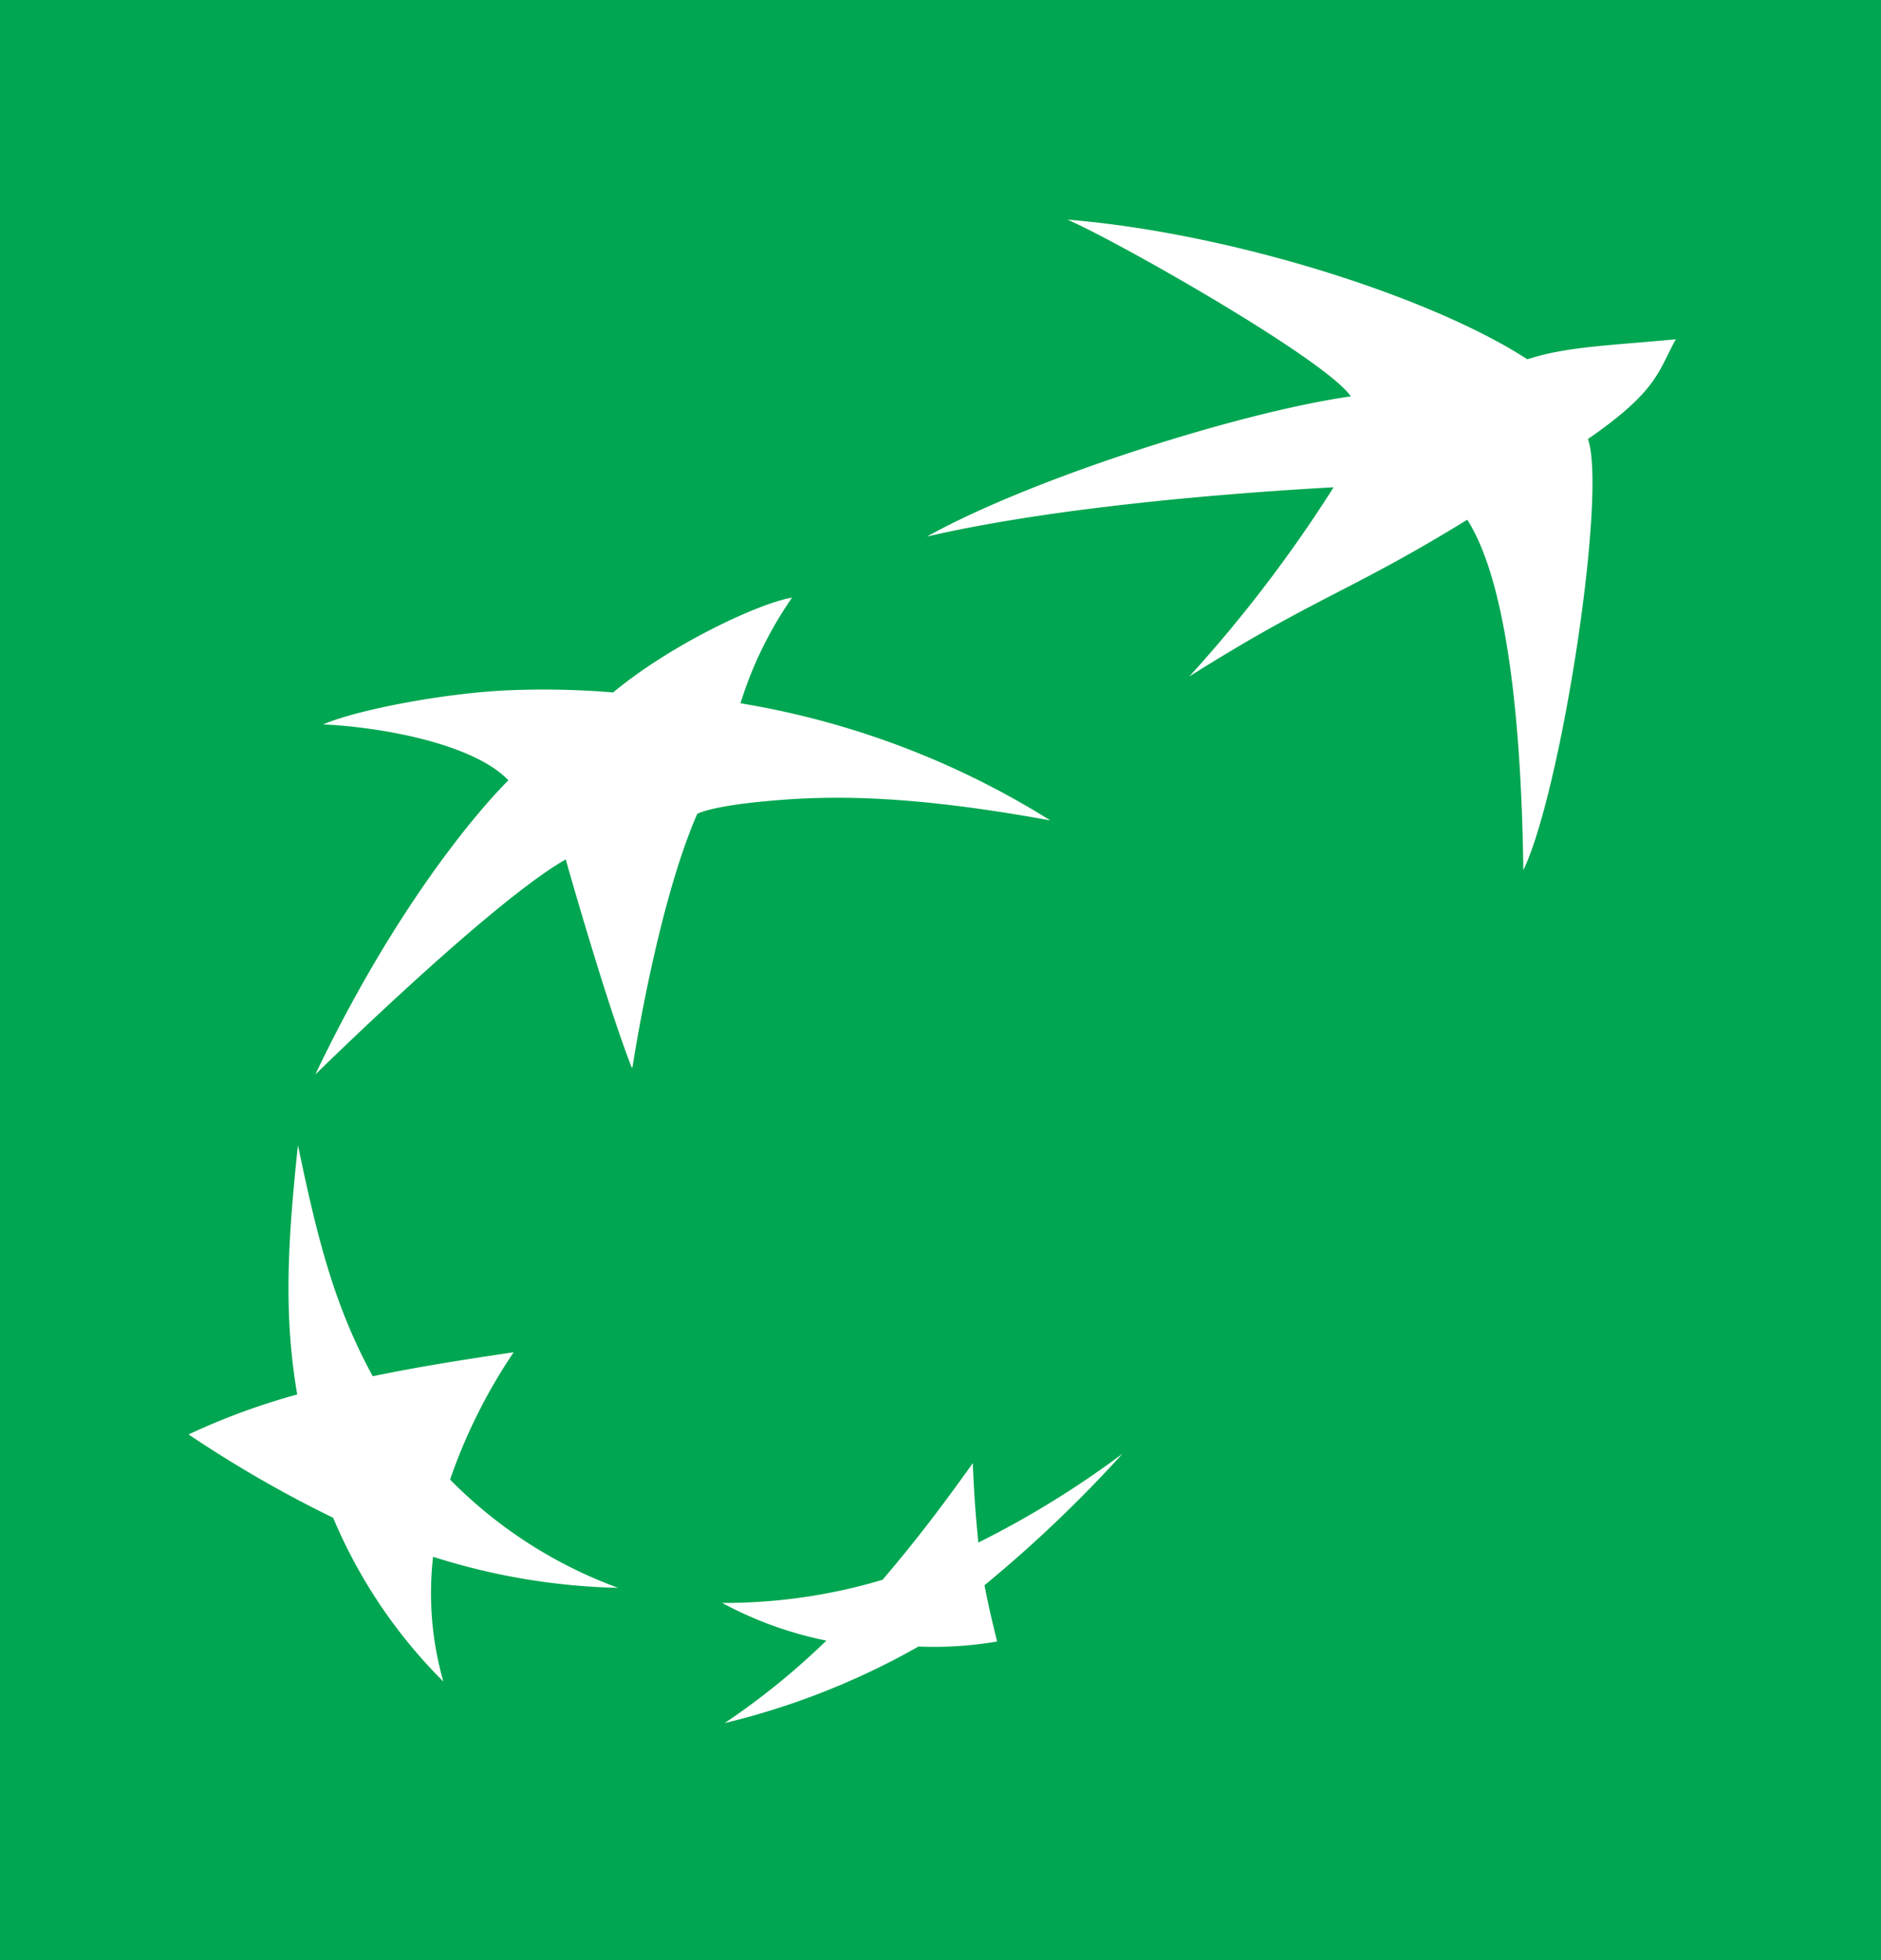 <svg xmlns="http://www.w3.org/2000/svg" viewBox="0 0 149.62 155.91"><defs><style>.cls-1{fill:#00a651;}.cls-1,.cls-2{fill-rule:evenodd;}.cls-2{fill:#231f20;}</style></defs><title>Ресурс 1</title><g id="Слой_2" data-name="Слой 2"><g id="Слой_1-2" data-name="Слой 1"><path class="cls-1" d="M0,0V155.91H149.62V0ZM35.24,133.73a40.56,40.56,0,0,1-8.74-13A96.15,96.15,0,0,1,15,114.1a53.71,53.71,0,0,1,8.64-3.18c-1.07-6.29-.78-11.94.06-19.83,1.55,7.46,2.9,12.8,5.95,18.38,3.73-.77,6.87-1.26,11.21-1.91a43.38,43.38,0,0,0-5.06,10.13,36.24,36.24,0,0,0,13.36,8.61,52,52,0,0,1-14.71-2.47,25.52,25.52,0,0,0,.81,9.9Zm15-48.83C48.11,79.4,45,68.36,45,68.36h0c-6,3.41-19.91,17.11-19.92,17.11,7.63-16,15.36-23.4,15.36-23.4h0c-2.66-2.8-9.65-4.2-14.73-4.45,2.65-1.14,9.45-2.47,14.67-2.71a66.84,66.84,0,0,1,8.39.17c4.67-3.89,11.74-7.15,14.23-7.54a30.69,30.69,0,0,0-4.1,8.4,67,67,0,0,1,24.65,9.32h0c-12-2.2-18.28-1.94-22.73-1.52s-5.36,1-5.36,1c-3.22,7.37-5.15,20.15-5.15,20.16Zm28.07,41.2c.37,1.91.65,3,1,4.47a29.87,29.87,0,0,1-6.25.4,59.48,59.48,0,0,1-15.42,6.09,57.83,57.83,0,0,0,8.09-6.56,29.93,29.93,0,0,1-8.29-3,43.81,43.81,0,0,0,12.76-1.84c2.69-3.15,4.74-5.86,7.18-9.28.09,2.39.23,4.19.44,6.32a75.05,75.05,0,0,0,11.47-7.07,104.17,104.17,0,0,1-11,10.48Zm48-91.17c1.53,4.3-2.12,28-5.14,34.29-.13-9.93-1-22.46-4.46-27.88-9.27,5.71-12.11,6.16-22.11,12.47a108.93,108.93,0,0,0,11.48-15.05c-9.26.51-22.71,1.68-32.35,3.92,8.39-4.67,25-9.92,33.72-11.15-2-2.93-18.45-12.28-22.54-14.06,13,1.06,28.89,6.12,36.58,11.11,3.09-1,6.2-1.07,11.81-1.59-1.43,2.59-1.45,4.1-7,7.94Z"/><path class="cls-2" d="M83.54,65.26h0Z"/></g></g></svg>